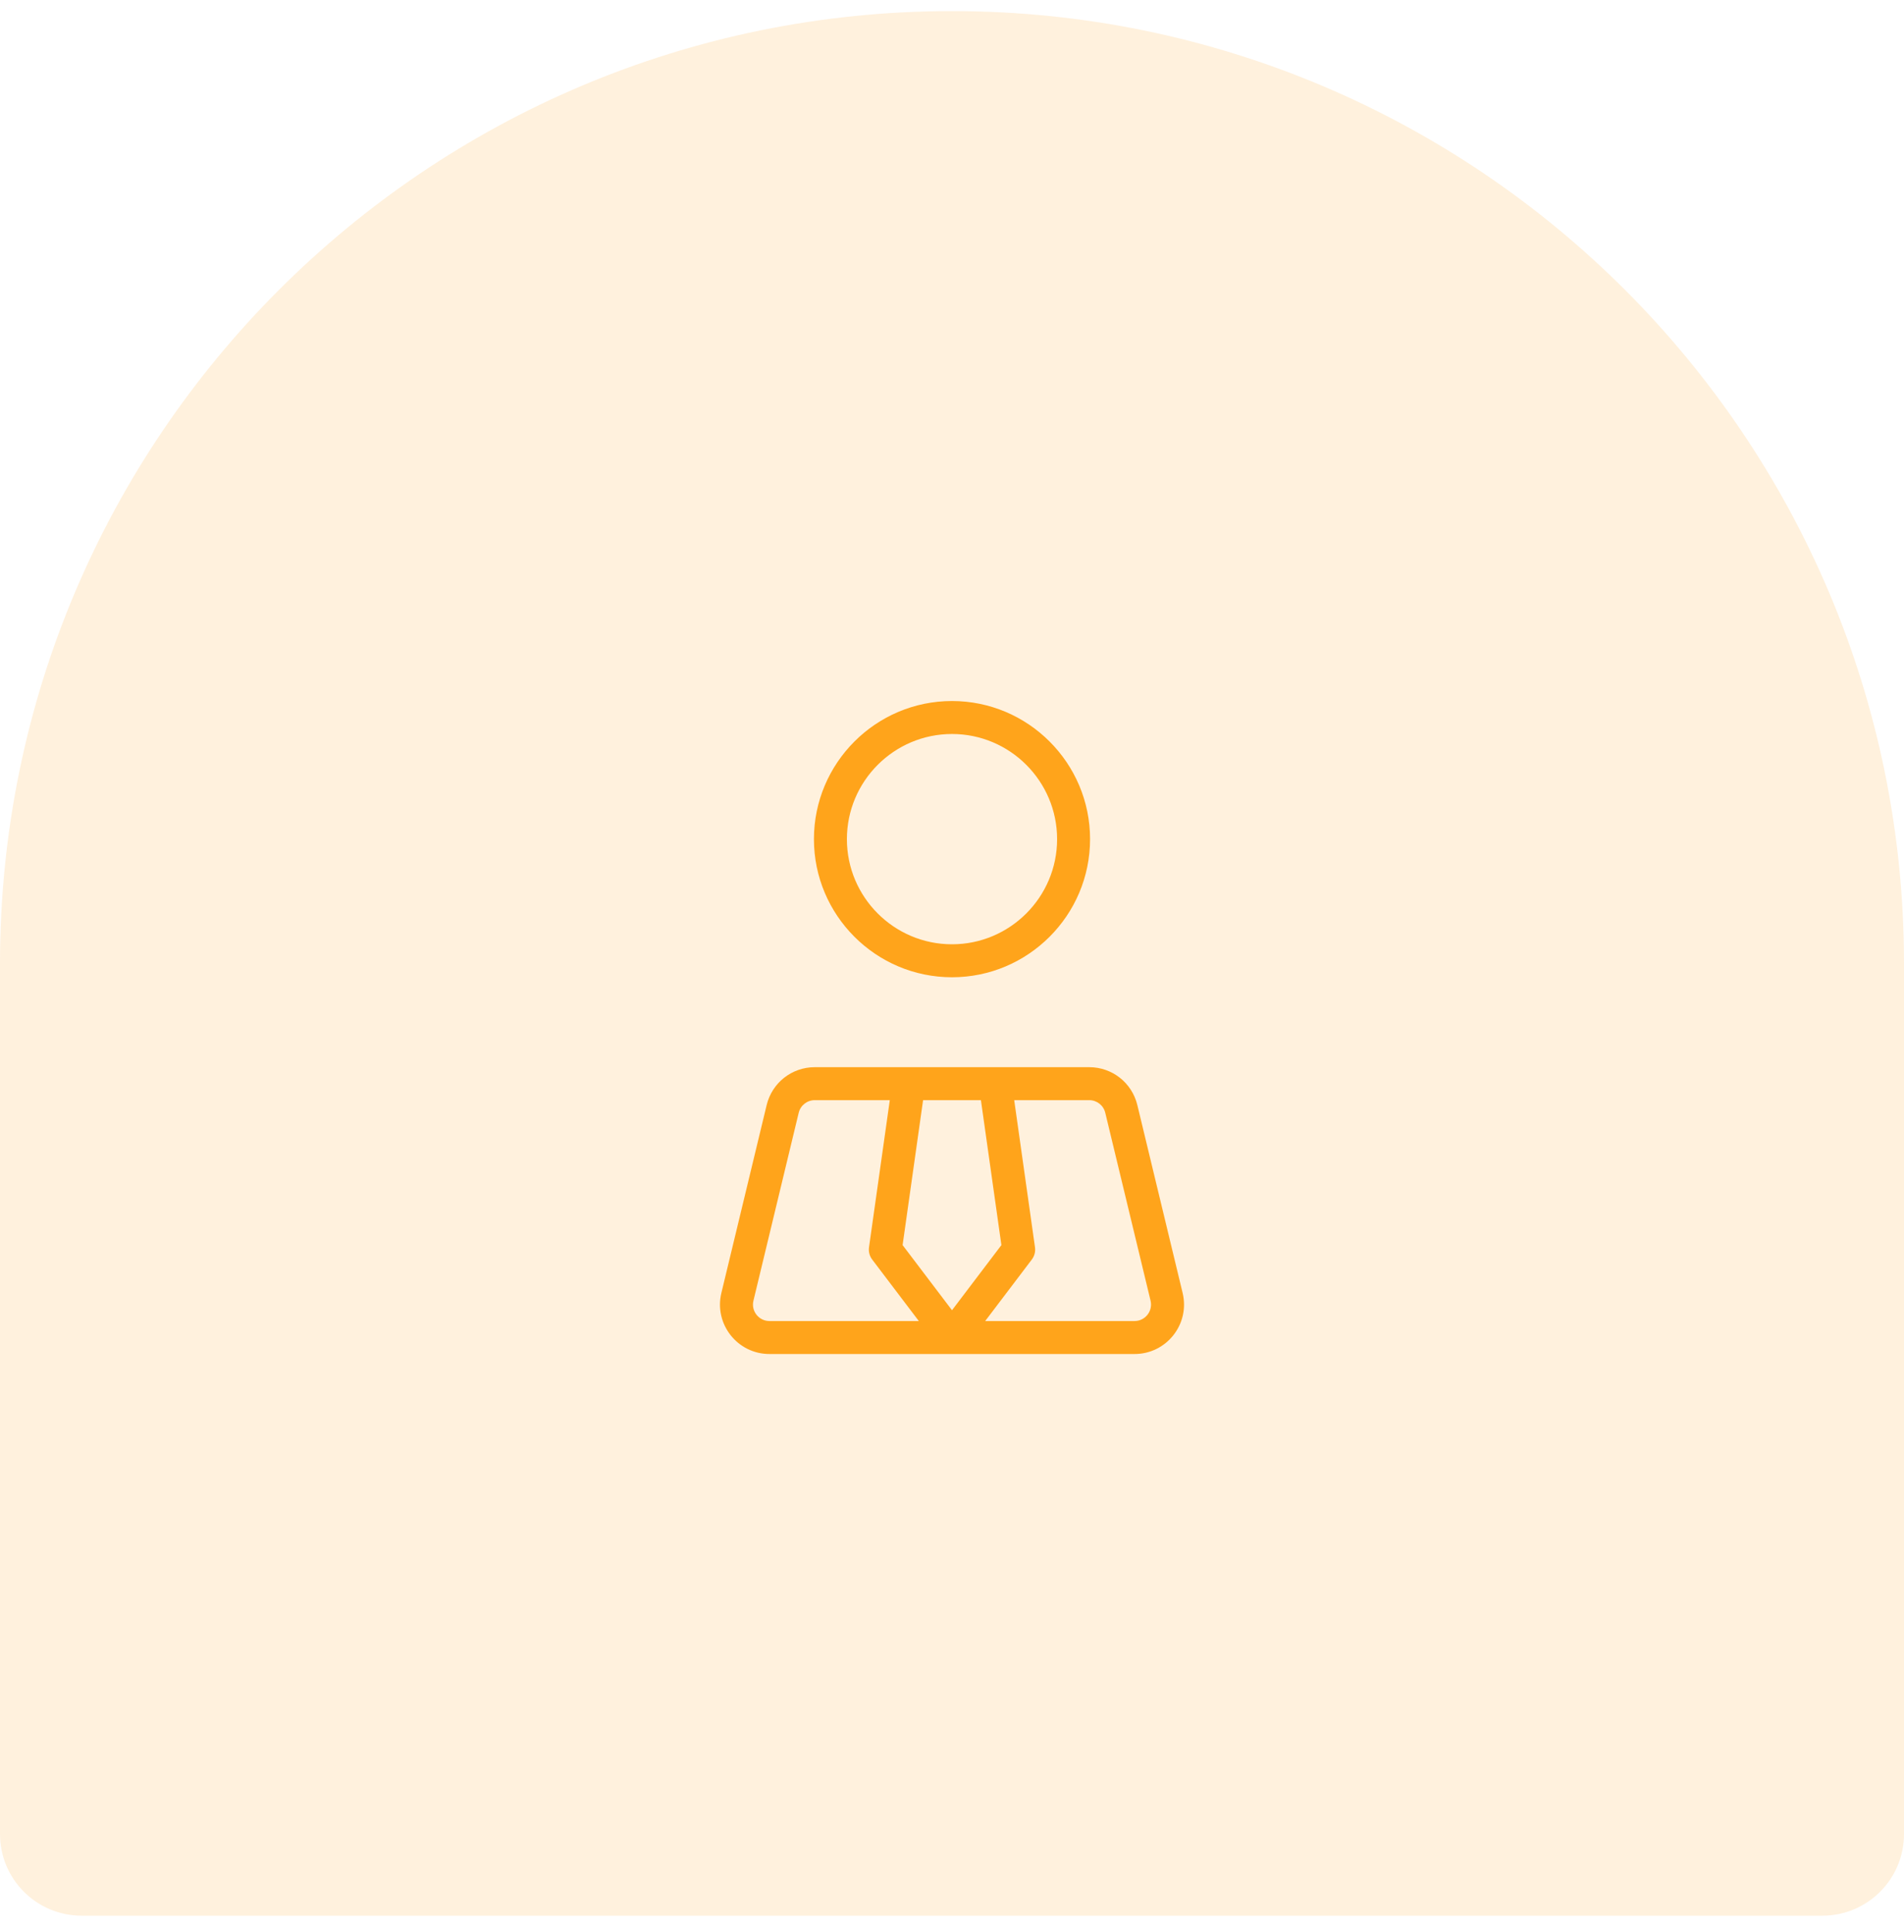 <svg width="70" height="71" viewBox="0 0 70 71" fill="none" xmlns="http://www.w3.org/2000/svg">
<path d="M0 35.408C0 16.078 15.67 0.408 35 0.408C54.33 0.408 70 16.078 70 35.408V67.408C70 69.065 68.657 70.408 67 70.408H3C1.343 70.408 0 69.065 0 67.408V35.408Z" fill="#FFA41B" fill-opacity="0.15"/>
<g clip-path="url(#clip0_53_175)">
<path d="M35 35.918C37.799 35.918 40.076 33.641 40.076 30.842C40.077 28.043 37.799 25.765 35 25.765C32.201 25.765 29.924 28.043 29.924 30.842C29.924 33.641 32.201 35.918 35 35.918ZM35 26.977C37.131 26.977 38.864 28.711 38.864 30.842C38.864 32.973 37.131 34.706 35 34.706C32.869 34.706 31.136 32.973 31.136 30.842C31.136 28.711 32.869 26.977 35 26.977Z" fill="#FFA41B"/>
<path d="M43.479 47.521L41.814 40.615C41.616 39.796 40.889 39.223 40.046 39.223C38.989 39.223 30.899 39.223 29.954 39.223C29.11 39.223 28.384 39.796 28.186 40.615L26.521 47.521C26.246 48.664 27.111 49.765 28.289 49.765H41.711C42.887 49.765 43.755 48.666 43.479 47.521ZM28.289 48.553C27.897 48.553 27.608 48.187 27.7 47.805L29.364 40.899C29.43 40.626 29.673 40.435 29.954 40.435H32.713L31.949 45.842C31.926 46.002 31.968 46.164 32.066 46.293L33.78 48.553H28.289ZM33.184 45.762L33.937 40.435H36.063L36.816 45.762L35 48.156L33.184 45.762ZM41.711 48.553H36.22L37.934 46.293C38.032 46.164 38.074 46.002 38.051 45.842L37.287 40.435H40.046C40.327 40.435 40.57 40.626 40.635 40.9L42.3 47.805C42.392 48.186 42.103 48.553 41.711 48.553Z" fill="#FFA41B"/>
</g>
<defs>
<clipPath id="clip0_53_175">
<rect width="24" height="24" fill="white" transform="translate(23 25.765)"/>
</clipPath>
</defs>
</svg>

